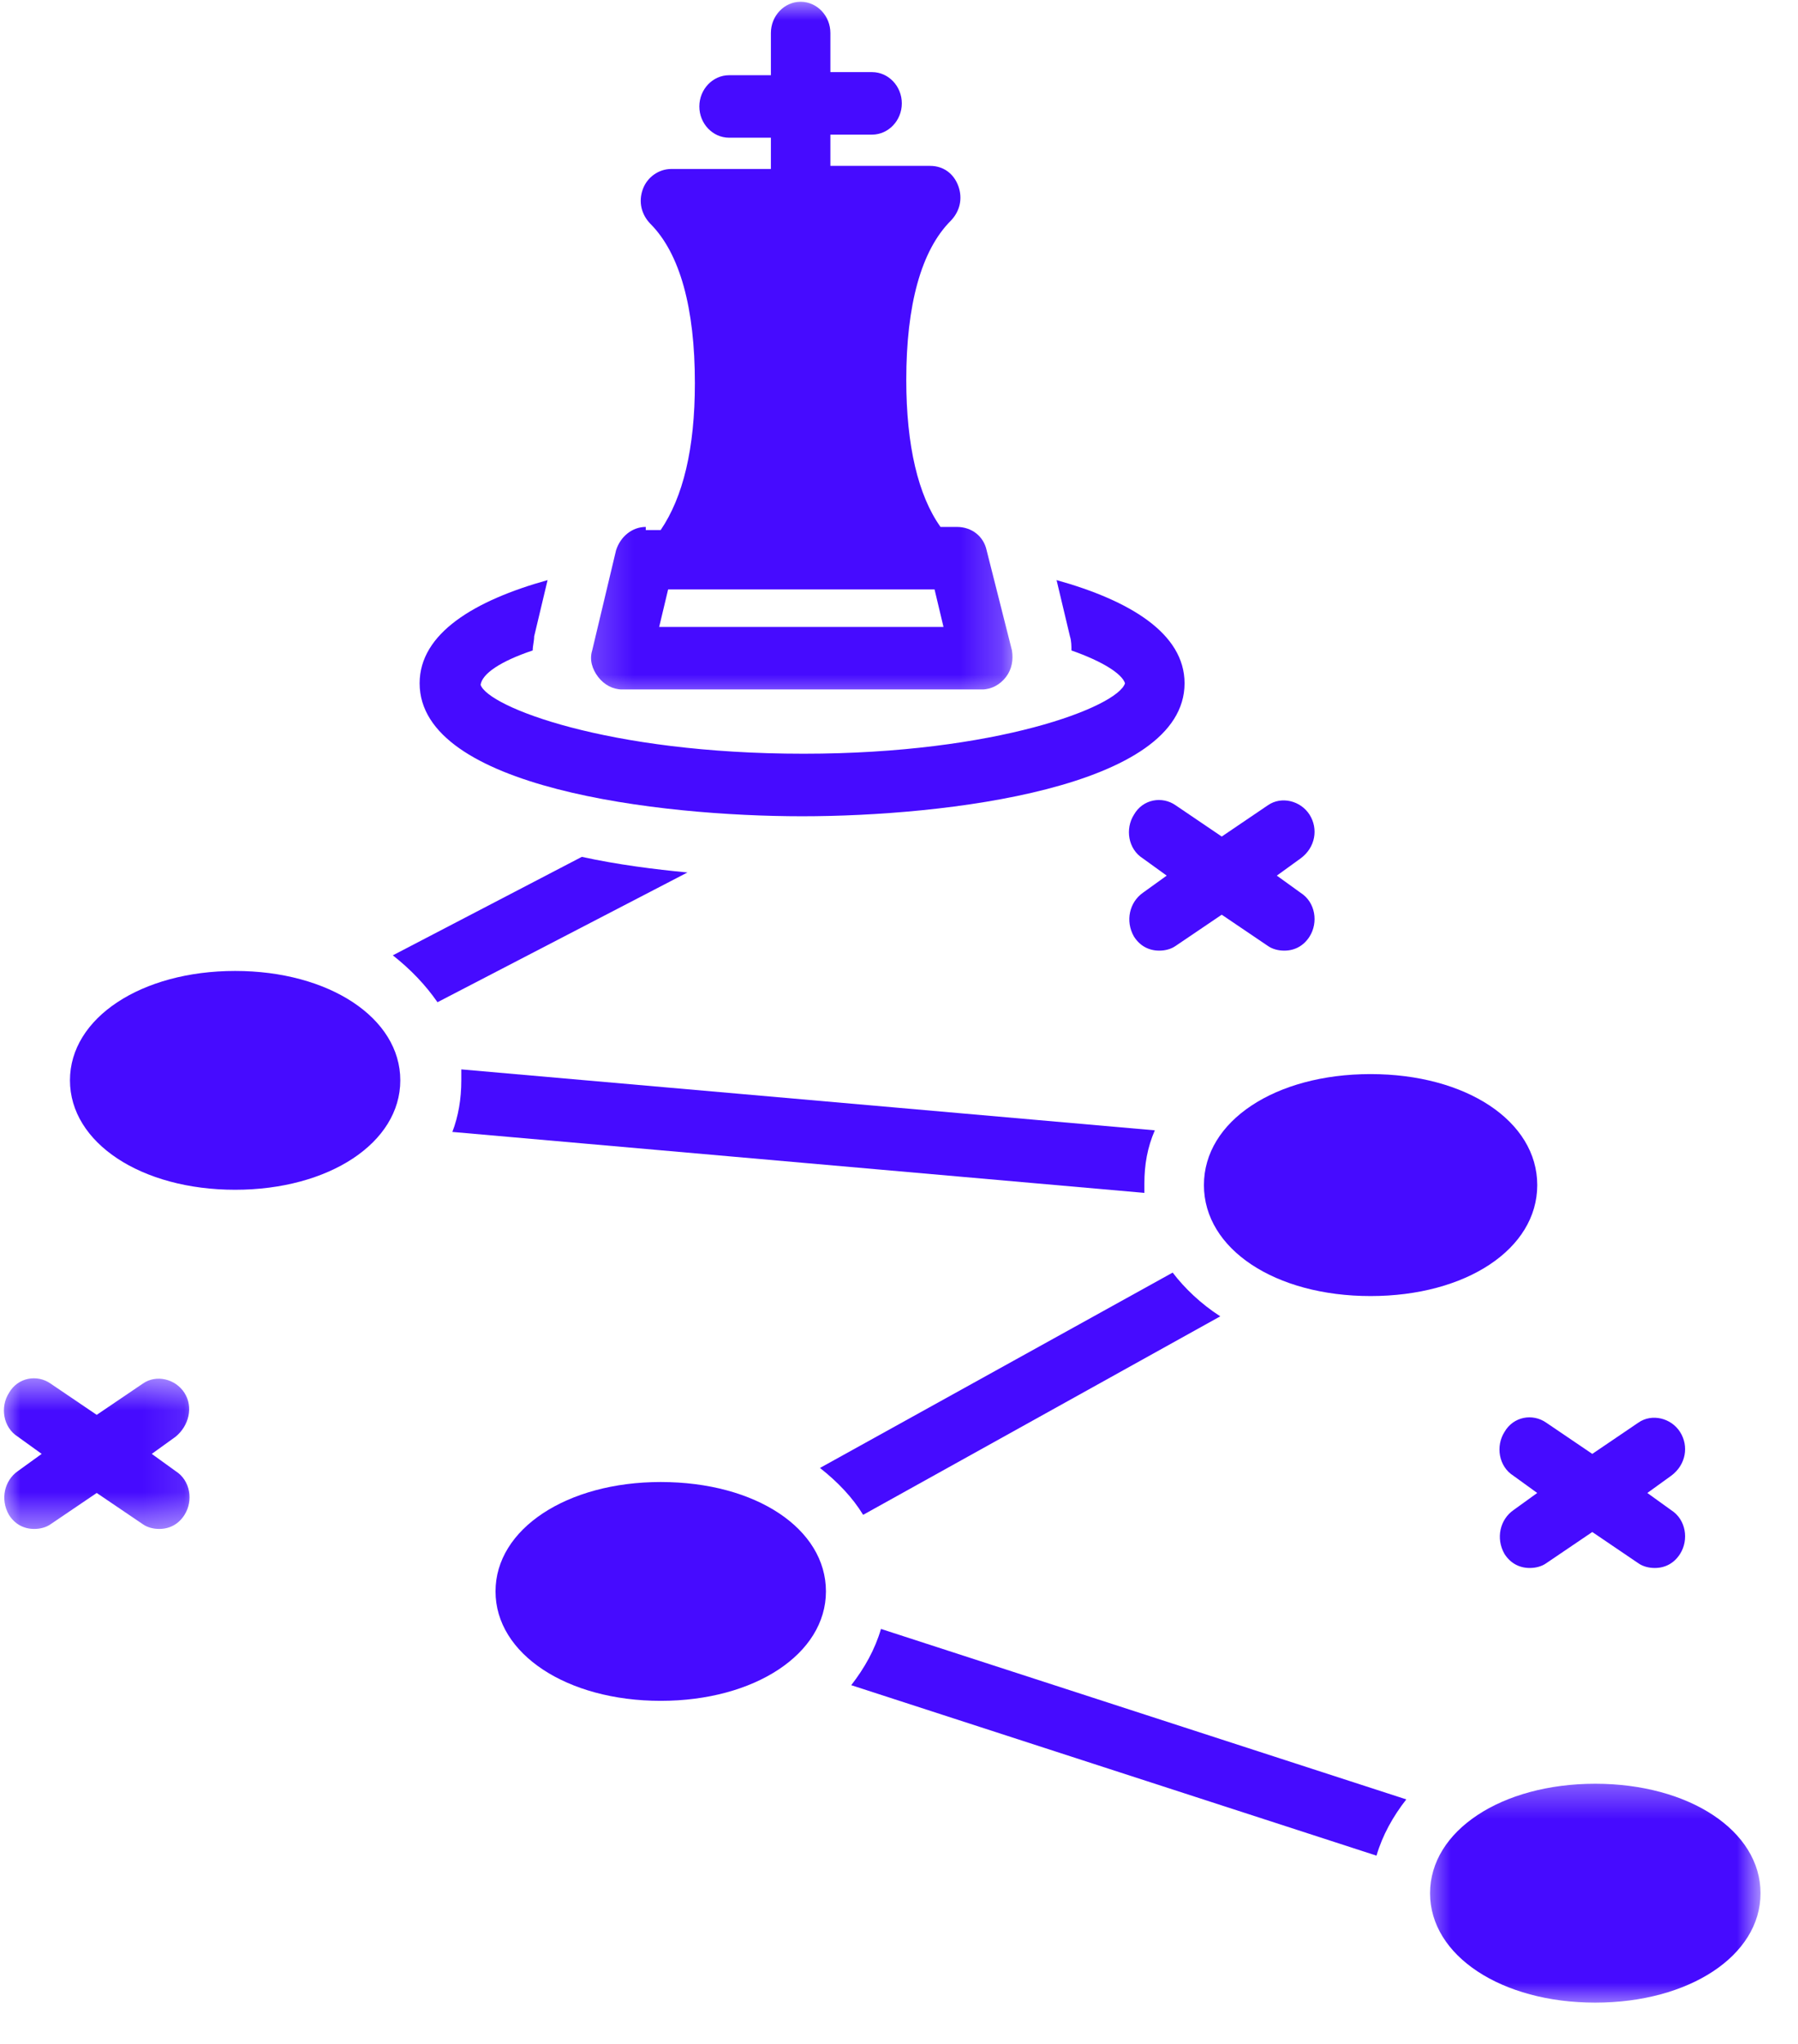 <svg width="44" height="50" viewBox="0 0 44 50" fill="none" xmlns="http://www.w3.org/2000/svg">
<path d="M5.754 23.752C3.46 23.752 1.712 24.899 1.712 26.428C1.712 27.958 3.46 29.105 5.754 29.105C8.048 29.105 9.796 27.958 9.796 26.428C9.796 24.899 8.048 23.752 5.754 23.752Z" fill="#460BFF"/>
<path d="M33.54 26.275C31.21 26.275 29.462 27.422 29.462 28.99C29.462 30.558 31.21 31.705 33.54 31.705C35.871 31.705 37.619 30.558 37.619 28.99C37.619 27.422 35.871 26.275 33.54 26.275Z" fill="#460BFF"/>
<mask id="mask0_528_1359" style="mask-type:luminance" maskUnits="userSpaceOnUse" x="34" y="43" width="10" height="7">
<path d="M34.725 43.375H43.102V49.154H34.725V43.375Z" fill="white"/>
</mask>
<g mask="url(#mask0_528_1359)">
<path d="M39.038 43.635C36.744 43.635 34.996 44.784 34.996 46.314C34.996 47.843 36.744 48.99 39.038 48.99C41.332 48.99 43.083 47.843 43.083 46.314C43.083 44.784 41.332 43.635 39.038 43.635Z" fill="#460BFF"/>
</g>
<path d="M20.831 41.224L33.685 45.394C33.831 44.897 34.086 44.438 34.414 44.018L21.559 39.848C21.414 40.345 21.159 40.803 20.831 41.224Z" fill="#460BFF"/>
<path d="M16.168 36.254C13.874 36.254 12.126 37.401 12.126 38.93C12.126 40.46 13.874 41.607 16.168 41.607C18.465 41.607 20.212 40.46 20.212 38.93C20.212 37.401 18.501 36.254 16.168 36.254Z" fill="#460BFF"/>
<path d="M13.036 15.912C13.036 15.797 13.072 15.683 13.072 15.568L13.4 14.191C11.616 14.688 10.269 15.491 10.269 16.715C10.269 19.279 16.131 19.968 19.629 19.968C23.125 19.968 28.988 19.279 28.988 16.715C28.988 15.491 27.641 14.688 25.856 14.191L26.184 15.568C26.22 15.683 26.22 15.797 26.22 15.912C26.985 16.18 27.459 16.485 27.531 16.715C27.349 17.288 24.4 18.438 19.666 18.438C14.857 18.438 11.944 17.288 11.761 16.753C11.798 16.485 12.235 16.18 13.036 15.912Z" fill="#460BFF"/>
<mask id="mask1_528_1359" style="mask-type:luminance" maskUnits="userSpaceOnUse" x="14" y="0" width="11" height="18">
<path d="M14.216 0H24.781V17.272H14.216V0Z" fill="white"/>
</mask>
<g mask="url(#mask1_528_1359)">
<path d="M15.803 12.89C15.476 12.89 15.184 13.119 15.075 13.464L14.492 15.911C14.42 16.14 14.492 16.369 14.638 16.561C14.784 16.752 15.002 16.866 15.221 16.866H24.035C24.254 16.866 24.472 16.752 24.618 16.561C24.764 16.369 24.8 16.14 24.764 15.911L24.145 13.464C24.072 13.119 23.78 12.89 23.416 12.89H23.016C22.47 12.125 22.178 10.902 22.178 9.296C22.178 7.461 22.542 6.122 23.271 5.396C23.489 5.167 23.562 4.861 23.453 4.555C23.343 4.249 23.089 4.058 22.761 4.058H20.321V3.293H21.341C21.741 3.293 22.069 2.949 22.069 2.528C22.069 2.108 21.741 1.764 21.341 1.764H20.321V0.808C20.321 0.387 19.993 0.043 19.593 0.043C19.192 0.043 18.865 0.387 18.865 0.808V1.84H17.843C17.442 1.84 17.114 2.184 17.114 2.605C17.114 3.025 17.442 3.369 17.843 3.369H18.865V4.134H16.422C16.131 4.134 15.84 4.325 15.73 4.631C15.621 4.937 15.694 5.243 15.913 5.472C16.641 6.199 17.005 7.537 17.005 9.372C17.005 10.978 16.714 12.164 16.168 12.966H15.803V12.89ZM22.87 14.419L23.089 15.337H16.131L16.35 14.419H22.87Z" fill="#460BFF"/>
</g>
<mask id="mask2_528_1359" style="mask-type:luminance" maskUnits="userSpaceOnUse" x="0" y="33" width="5" height="5">
<path d="M0 33.586H4.894V37.501H0V33.586Z" fill="white"/>
</mask>
<g mask="url(#mask2_528_1359)">
<path d="M4.515 34.075C4.297 33.731 3.824 33.616 3.496 33.846L2.367 34.611L1.238 33.846C0.91 33.616 0.437 33.693 0.219 34.075C0 34.419 0.073 34.916 0.437 35.146L1.02 35.566L0.437 35.987C0.109 36.216 0 36.675 0.219 37.058C0.364 37.287 0.583 37.402 0.838 37.402C0.983 37.402 1.129 37.364 1.238 37.287L2.367 36.522L3.496 37.287C3.605 37.364 3.751 37.402 3.896 37.402C4.151 37.402 4.37 37.287 4.515 37.058C4.734 36.714 4.661 36.216 4.297 35.987L3.714 35.566L4.297 35.146C4.625 34.878 4.734 34.419 4.515 34.075Z" fill="#460BFF"/>
</g>
<path d="M41.114 35.03C40.896 34.686 40.422 34.572 40.094 34.801L38.966 35.566L37.837 34.801C37.509 34.572 37.036 34.648 36.817 35.03C36.599 35.374 36.672 35.871 37.036 36.101L37.618 36.522L37.036 36.942C36.708 37.172 36.599 37.63 36.817 38.013C36.963 38.242 37.181 38.357 37.436 38.357C37.582 38.357 37.728 38.319 37.837 38.242L38.966 37.477L40.094 38.242C40.204 38.319 40.349 38.357 40.495 38.357C40.75 38.357 40.968 38.242 41.114 38.013C41.333 37.669 41.26 37.172 40.896 36.942L40.313 36.522L40.896 36.101C41.26 35.833 41.333 35.374 41.114 35.03Z" fill="#460BFF"/>
<path d="M32.047 19.929C31.828 19.585 31.355 19.47 31.027 19.699L29.898 20.464L28.769 19.699C28.442 19.47 27.968 19.546 27.75 19.929C27.531 20.273 27.604 20.77 27.968 20.999L28.551 21.42L27.968 21.84C27.641 22.07 27.531 22.529 27.75 22.911C27.895 23.14 28.114 23.255 28.369 23.255C28.515 23.255 28.66 23.217 28.769 23.14L29.898 22.376L31.027 23.14C31.136 23.217 31.282 23.255 31.428 23.255C31.683 23.255 31.901 23.14 32.047 22.911C32.265 22.567 32.192 22.07 31.828 21.84L31.246 21.42L31.828 20.999C32.192 20.732 32.265 20.273 32.047 19.929Z" fill="#460BFF"/>
<path d="M29.862 32.201C29.388 31.896 28.988 31.513 28.697 31.131L20.066 35.91C20.503 36.254 20.867 36.637 21.122 37.057L29.862 32.201Z" fill="#460BFF"/>
<path d="M28.005 29.181C28.005 29.104 28.005 29.028 28.005 28.951C28.005 28.492 28.078 28.072 28.26 27.651L11.289 26.16C11.289 26.237 11.289 26.313 11.289 26.428C11.289 26.887 11.216 27.307 11.07 27.69L28.005 29.181Z" fill="#460BFF"/>
<path d="M14.238 20.961L9.613 23.37C10.05 23.714 10.414 24.096 10.706 24.517L16.823 21.343C16.022 21.267 15.112 21.152 14.238 20.961Z" fill="#460BFF"/>
</svg>
